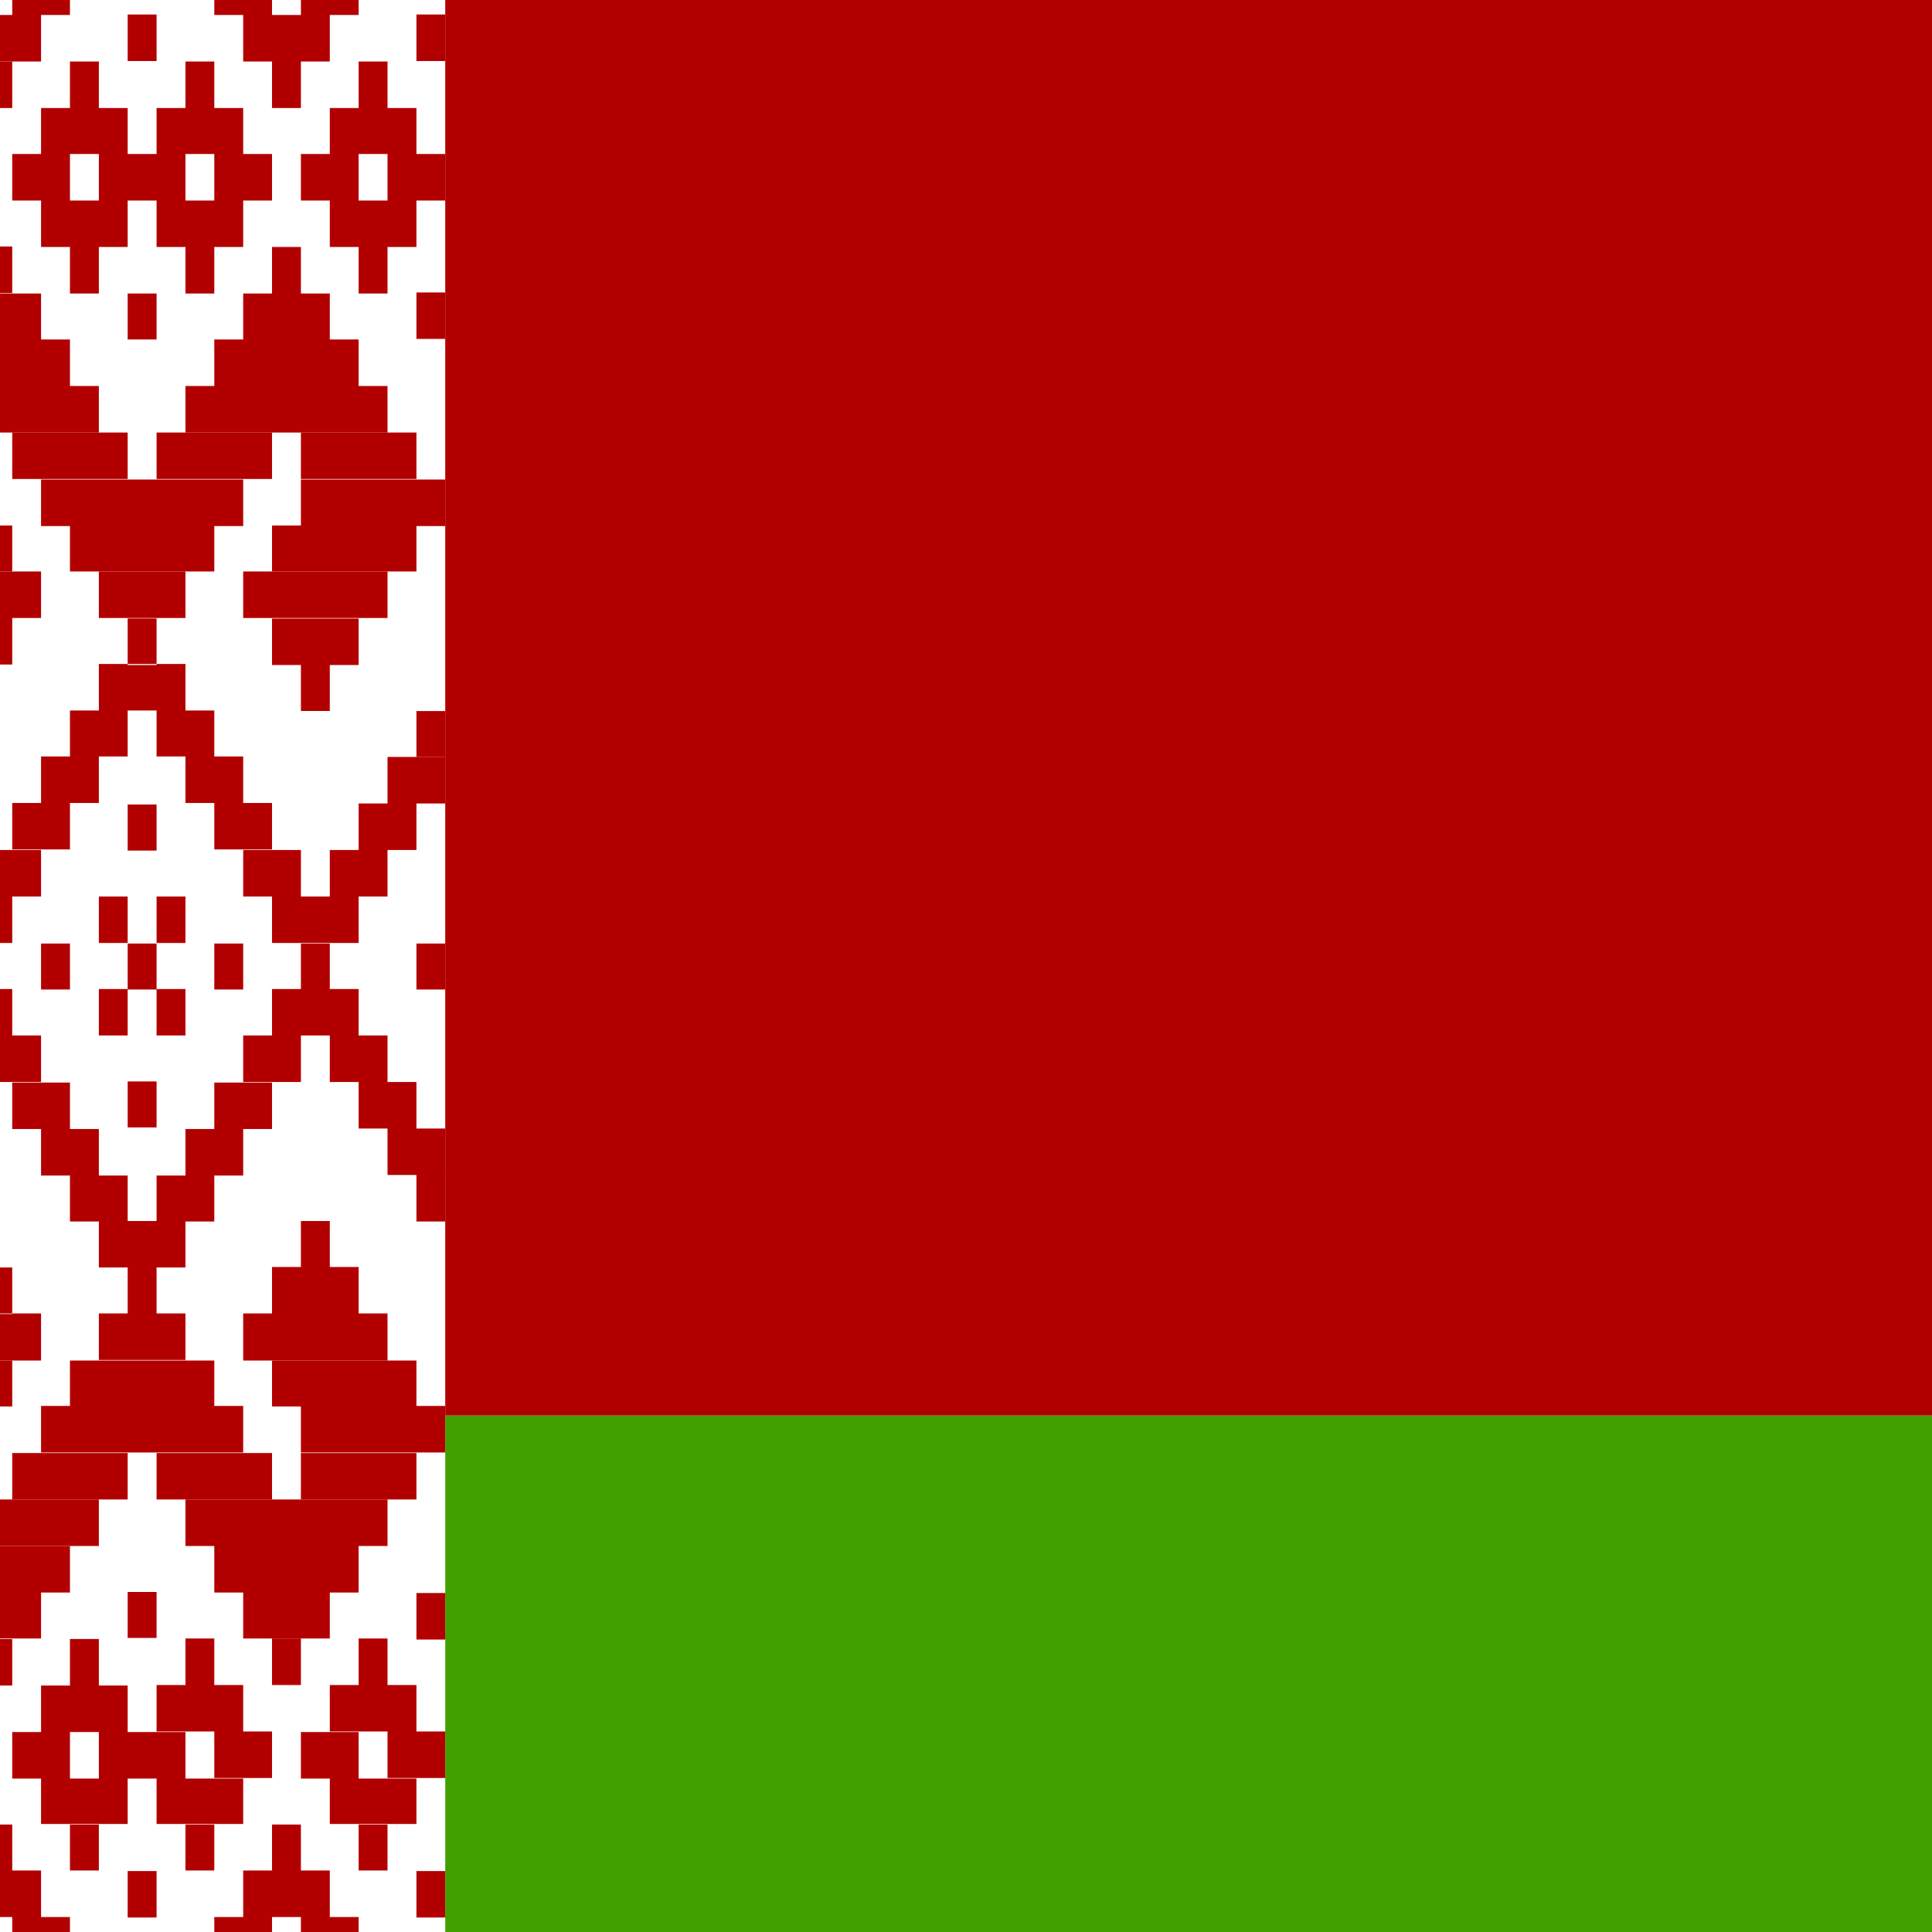 <svg width="24" height="24" viewBox="0 0 24 24" fill="none" xmlns="http://www.w3.org/2000/svg">
<g filter="url(#filter0_d_0_374)">
<path fill-rule="evenodd" clip-rule="evenodd" d="M-2 -9H66.007V13.585H-2V-9Z" fill="#B20000"/>
</g>
<g filter="url(#filter1_d_0_374)">
<path fill-rule="evenodd" clip-rule="evenodd" d="M-2 13.585H66.007V25H-2V13.585Z" fill="#429F00"/>
</g>
<g filter="url(#filter2_d_0_374)">
<path fill-rule="evenodd" clip-rule="evenodd" d="M-2 -9H5.531V25H-2V-9Z" fill="white"/>
</g>
<g filter="url(#filter3_d_0_374)">
<path fill-rule="evenodd" clip-rule="evenodd" d="M-1.641 -8.422H-1.283V-7.845H-1.641V-8.422ZM-0.565 -8.422H0.51V-7.845H-0.565V-8.422ZM-0.207 -9H0.152V-8.422H-0.207V-9ZM1.586 -9H1.945V-8.422H1.586V-9ZM3.021 -8.422H4.097V-7.845H3.021V-8.422ZM3.379 -9H3.738V-8.422H3.379V-9ZM-0.924 -7.845H-0.207V-7.273H-0.924V-7.845ZM0.152 -7.845H0.869V-7.273H0.152V-7.845ZM2.662 -7.845H3.379V-7.273H2.662V-7.845ZM3.738 -7.845H4.455V-7.273H3.738V-7.845ZM-1.283 -7.273H-0.565V-6.696H-1.283V-7.273ZM0.51 -7.273H1.228V-6.696H0.51V-7.273ZM2.304 -7.273H3.021V-6.696H2.304V-7.273ZM4.097 -7.273H4.814V-6.696H4.097V-7.273ZM4.814 -8.422H5.173V-7.845H4.814V-8.422ZM-1.641 -6.696H-0.924V-6.118H-1.641V-6.696ZM0.869 -6.696H1.586V-6.118H0.869V-6.696ZM4.455 -6.696H5.173V-6.118H4.455V-6.696ZM-1.283 -4.969H-0.565V-4.391H-1.283V-4.969ZM-0.924 -4.391H-0.207V-3.814H-0.924V-4.391ZM0.51 -4.963H1.228V-4.391H0.51V-4.963ZM0.152 -4.391H0.869V-3.814H0.152V-4.391ZM-0.565 -3.814H0.51V-3.236H-0.565V-3.814Z" fill="#B20000"/>
</g>
<g filter="url(#filter4_d_0_374)">
<path fill-rule="evenodd" clip-rule="evenodd" d="M-0.207 -3.236H0.152V-2.658H-0.207V-3.236ZM2.304 -4.962H3.021V-4.391H2.304V-4.962ZM2.662 -4.391H3.379V-3.814H2.662V-4.391ZM4.097 -4.962H4.814V-4.391H4.097V-4.962ZM3.738 -4.391H4.455V-3.814H3.738V-4.391ZM3.021 -3.814H4.097V-3.236H3.021V-3.814ZM3.379 -3.236H3.738V-2.658H3.379V-3.236ZM1.586 -3.82H1.945V-3.242H1.586V-3.82ZM-2 -3.82H-1.641V-3.242H-2V-3.82ZM5.173 -3.82H5.531V-3.242H5.173V-3.82ZM-0.207 -0.938H0.152V-0.36H-0.207V-0.938ZM-0.565 -0.354H0.51V0.217H-0.565V-0.354ZM-0.924 0.217H0.869V0.795H-0.924V0.217ZM3.379 -0.932H3.738V-0.354H3.379V-0.932ZM3.021 -0.354H4.097V0.217H3.021V-0.354ZM2.662 0.217H4.455V0.795H2.662V0.217ZM3.021 3.099H4.814V3.677H3.021V3.099ZM2.304 0.795H4.814V1.373H2.304V0.795ZM-1.283 0.795H1.228V1.373H-1.283V0.795ZM-0.924 3.677H0.152V4.255H-0.924V3.677ZM-1.283 3.099H0.51V3.677H-1.283V3.099ZM3.738 1.957H5.531V2.535H3.738V1.957ZM3.379 3.684H4.455V4.261H3.379V3.684Z" fill="#B20000"/>
</g>
<g filter="url(#filter5_d_0_374)">
<path fill-rule="evenodd" clip-rule="evenodd" d="M-0.565 4.255H-0.207V4.832H-0.565V4.255ZM3.738 4.255H4.097V4.832H3.738V4.255ZM-2 1.95H-0.207V2.528H-2V1.95ZM1.228 3.099H2.304V3.677H1.228V3.099ZM1.586 3.683H1.945V4.261H1.586V3.683ZM0.51 1.957H3.021V2.535H0.51V1.957ZM1.945 -6.696H2.662V-6.118H1.945V-6.696ZM1.228 -6.118H2.304V-5.54H1.228V-6.118ZM0.869 -5.54H1.586V-4.969H0.869V-5.54ZM1.945 -5.54H2.662V-4.969H1.945V-5.54ZM-2 -6.118H-1.283V-5.54H-2V-6.118ZM-1.641 -5.54H-0.924V-4.969H-1.641V-5.54ZM4.814 -6.118H5.531V-5.547H4.814V-6.118ZM4.455 -5.547H5.173V-4.976H4.455V-5.547ZM-2 -0.367H-1.641V0.21H-2V-0.367ZM5.173 -0.367H5.531V0.21H5.173V-0.367ZM1.228 4.248H2.304V4.826H1.228V4.248ZM0.869 4.826H1.586V5.397H0.869V4.826ZM1.945 4.826H2.662V5.397H1.945V4.826ZM0.51 5.397H1.228V5.975H0.51V5.397ZM2.304 5.397H3.021V5.975H2.304V5.397ZM0.152 5.975H0.869V6.552H0.152V5.975ZM2.662 5.975H3.379V6.552H2.662V5.975ZM-0.207 6.559H0.51V7.137H-0.207V6.559ZM3.021 6.559H3.738V7.137H3.021V6.559ZM-0.924 7.137H0.152V7.714H-0.924V7.137ZM3.379 7.137H4.455V7.714H3.379V7.137ZM4.097 6.559H4.814V7.137H4.097V6.559ZM4.455 5.981H5.173V6.559H4.455V5.981ZM4.814 5.403H5.531V5.981H4.814V5.403ZM-1.283 6.559H-0.565V7.137H-1.283V6.559ZM-1.641 5.981H-0.924V6.559H-1.641V5.981ZM-2 5.41H-1.283V5.988H-2V5.41ZM-0.565 7.721H-0.207V8.292H-0.565V7.721ZM3.738 7.721H4.097V8.292H3.738V7.721ZM1.586 5.994H1.945V6.566H1.586V5.994ZM0.51 7.721H0.869V8.292H0.51V7.721ZM2.662 7.721H3.021V8.292H2.662V7.721ZM1.586 7.721H1.945V8.292H1.586V7.721ZM-2 7.721H-1.641V8.292H-2L-2 7.721ZM5.173 7.721H5.531V8.292H5.173V7.721ZM1.586 -0.354H1.945V0.217H1.586V-0.354ZM-0.207 -6.118H0.152V-5.54H-0.207V-6.118ZM3.379 -6.118H3.738V-5.54H3.379V-6.118ZM1.228 -2.087H2.304V-1.509H1.228V-2.087ZM0.51 -1.509H1.586V-0.932H0.51V-1.509ZM0.869 -0.932H1.228V-0.354H0.869V-0.932ZM0.152 -2.087H0.869V-1.509H0.152V-2.087ZM0.51 -2.658H1.586V-2.087H0.51V-2.658ZM0.869 -3.236H1.228V-2.658H0.869V-3.236ZM1.945 -2.658H3.021V-2.087H1.945V-2.658ZM2.304 -3.236H2.662V-2.658H2.304V-3.236ZM2.662 -2.087H3.379V-1.509H2.662V-2.087ZM1.945 -1.509H3.021V-0.932H1.945V-1.509ZM2.304 -0.932H2.662V-0.354H2.304V-0.932ZM3.738 -2.087H4.455V-1.509H3.738V-2.087ZM4.097 -2.658H5.173V-2.087H4.097V-2.658ZM4.814 -2.087H5.531V-1.509H4.814V-2.087ZM4.097 -1.509H5.173V-0.932H4.097V-1.509ZM4.455 -0.932H4.814V-0.354H4.455V-0.932ZM4.455 -3.236H4.814V-2.658H4.455V-3.236ZM-2 -2.094H-1.283V-1.516H-2V-2.094ZM-1.641 -2.665H-0.565V-2.094H-1.641V-2.665ZM-0.924 -2.094H-0.207V-1.516H-0.924V-2.094ZM-1.641 -1.516H-0.565V-0.938H-1.641V-1.516Z" fill="#B20000"/>
</g>
<g filter="url(#filter6_d_0_374)">
<path fill-rule="evenodd" clip-rule="evenodd" d="M-1.283 -0.932H-0.924V-0.354H-1.283V-0.932ZM-1.283 -3.236H-0.924V-2.658H-1.283V-3.236ZM-1.641 1.373H-0.207V1.95H-1.641V1.373ZM0.152 1.373H1.586V1.95H0.152V1.373ZM1.945 1.373H3.379V1.95H1.945V1.373ZM3.738 1.373H5.173V1.95H3.738V1.373ZM0.869 2.528H2.662V3.099H0.869V2.528ZM-1.641 2.528H0.152V3.099H-1.641V2.528ZM3.379 2.528H5.173V3.099H3.379V2.528ZM5.173 4.833H5.531V5.404H5.173V4.833ZM-2 4.833H-1.641V5.404H-2V4.833ZM-1.641 24.422H-1.283V23.851H-1.641V24.422ZM-0.565 24.422H0.51V23.851H-0.565V24.422ZM-0.207 25H0.152V24.422H-0.207V25ZM1.586 25H1.945V24.422H1.586V25ZM3.021 24.422H4.097V23.845H3.021V24.422ZM3.379 25H3.738V24.422H3.379V25ZM-0.924 23.845H-0.207V23.273H-0.924V23.845ZM0.152 23.845H0.869V23.273H0.152V23.845ZM2.662 23.845H3.379V23.273H2.662V23.845ZM3.738 23.845H4.455V23.273H3.738V23.845ZM0.51 23.273H1.228V22.696H0.51V23.273ZM2.304 23.273H3.021V22.696H2.304V23.273ZM4.097 23.273H4.814V22.696H4.097V23.273ZM4.814 24.422H5.173V23.845H4.814V24.422ZM-1.641 22.696H-0.924V22.118H-1.641V22.696ZM0.869 22.696H1.586V22.118H0.869V22.696ZM4.455 22.696H5.173V22.118H4.455V22.696ZM-1.283 20.969H-0.565V20.392H-1.283V20.969ZM-0.924 20.392H-0.207V19.814H-0.924V20.392ZM0.51 20.969H1.228V20.392H0.51V20.969ZM0.152 20.392H0.869V19.814H0.152V20.392ZM-0.565 19.814H0.51V19.236H-0.565V19.814ZM-0.207 19.236H0.152V18.665H-0.207V19.236ZM2.304 20.963H3.021V20.392H2.304V20.963ZM2.662 20.392H3.379V19.814H2.662V20.392ZM4.097 20.969H4.814V20.392H4.097V20.969ZM3.738 20.392H4.455V19.814H3.738V20.392ZM3.021 19.814H4.097V19.236H3.021V19.814ZM3.379 19.236H3.738V18.665H3.379V19.236ZM1.586 19.82H1.945V19.243H1.586V19.82ZM-2 19.82H-1.641V19.243H-2V19.82ZM5.173 19.82H5.531V19.243H5.173V19.82ZM-0.207 16.938H0.152V16.361H-0.207V16.938ZM-0.565 16.354H0.51V15.783H-0.565V16.354ZM-0.924 15.783H0.869V15.205H-0.924V15.783ZM3.379 16.932H3.738V16.354H3.379V16.932Z" fill="#B20000"/>
</g>
<g filter="url(#filter7_d_0_374)">
<path fill-rule="evenodd" clip-rule="evenodd" d="M3.021 16.354H4.097V15.783H3.021V16.354ZM2.662 15.783H4.455V15.205H2.662V15.783ZM3.021 12.901H4.814V12.316H3.021V12.901ZM2.304 15.205H4.814V14.627H2.304V15.205ZM-1.283 15.205H1.228V14.627H-1.283V15.205ZM-0.924 12.323H0.152V11.745H-0.924V12.323ZM-1.283 12.901H0.51V12.316H-1.283V12.901ZM3.738 14.043H5.531V13.465H3.738V14.043ZM3.379 12.316H4.455V11.739H3.379V12.316ZM-2 14.043H-0.207V13.465H-2V14.043ZM1.228 12.894H2.304V12.316H1.228V12.894ZM1.586 12.316H1.945V11.739H1.586V12.316ZM0.51 14.043H3.021V13.465H0.51V14.043ZM1.945 22.689H2.662V22.111H1.945V22.689ZM1.228 22.111H2.304V21.547H1.228V22.111ZM0.869 21.534H1.586V20.956H0.869V21.534ZM1.945 21.534H2.662V20.956H1.945V21.534ZM-2 22.118H-1.283V21.547H-2V22.118ZM-1.641 21.54H-0.924V20.969H-1.641V21.54ZM4.814 22.118H5.531V21.547H4.814V22.118ZM4.455 21.54H5.173V20.969H4.455V21.54ZM-2 16.367H-1.641V15.789H-2V16.367ZM5.173 16.367H5.531V15.789H5.173V16.367ZM0.869 11.174H1.586V10.603H0.869V11.174ZM1.945 11.174H2.662V10.603H1.945V11.174ZM0.51 10.603H1.228V10.025H0.51V10.603ZM2.304 10.603H3.021V10.025H2.304V10.603ZM0.152 10.025H0.869V9.448H0.152V10.025ZM2.662 10.025H3.379V9.448H2.662V10.025ZM-0.207 9.441H0.51V8.863H-0.207V9.441ZM3.021 9.441H3.738V8.863H3.021V9.441ZM-0.924 8.863H0.152V8.286H-0.924V8.863ZM3.379 8.863H4.455V8.286H3.379V8.863ZM4.097 9.441H4.814V8.863H4.097V9.441ZM4.455 10.019H5.173V9.441H4.455V10.019ZM4.814 10.596H5.531V10.019H4.814V10.596ZM-1.283 9.441H-0.565V8.863H-1.283V9.441ZM-1.641 10.019H-0.924V9.441H-1.641V10.019ZM-2 10.59H-1.283V10.012H-2V10.59ZM-0.565 8.279H-0.207V7.708H-0.565V8.279ZM1.586 10.005H1.945V9.434H1.586V10.005ZM1.586 16.347H1.945V15.776H1.586V16.347ZM-0.207 22.111H0.152V21.547H-0.207V22.111ZM3.379 22.111H3.738V21.547H3.379V22.111ZM1.228 18.094H2.304V17.516H1.228V18.094ZM0.51 17.516H1.586V16.938H0.51V17.516ZM0.869 16.938H1.228V16.36H0.869V16.938ZM0.152 18.094H0.869V17.516H0.152V18.094ZM0.51 18.658H1.586V18.094H0.51V18.658ZM0.869 19.236H1.228V18.665H0.869V19.236ZM1.945 18.658H3.021V18.094H1.945V18.658ZM2.304 19.236H2.662V18.665H2.304V19.236ZM2.662 18.087H3.379V17.509H2.662V18.087ZM1.945 17.509H3.021V16.932H1.945V17.509ZM2.304 16.932H2.662V16.354H2.304V16.932ZM3.738 18.094H4.455V17.516H3.738V18.094ZM4.097 18.658H5.173V18.094H4.097V18.658ZM4.814 18.087H5.531V17.509H4.814V18.087ZM4.097 17.509H5.173V16.932H4.097V17.509ZM4.455 16.932H4.814V16.354H4.455V16.932ZM4.455 19.236H4.814V18.665H4.455V19.236ZM-2 18.094H-1.283V17.516H-2V18.094ZM-1.641 18.658H-0.565V18.094H-1.641V18.658Z" fill="#B20000"/>
</g>
<g filter="url(#filter8_d_0_374)">
<path fill-rule="evenodd" clip-rule="evenodd" d="M-0.924 18.087H-0.207V17.509H-0.924V18.087ZM-1.641 17.509H-0.565V16.932H-1.641V17.509ZM-1.283 16.932H-0.924V16.354H-1.283V16.932ZM-1.283 19.236H-0.924V18.665H-1.283V19.236ZM-1.641 14.627H-0.207V14.05H-1.641V14.627ZM0.152 14.627H1.586V14.05H0.152V14.627ZM1.945 14.627H3.379V14.05H1.945V14.627ZM3.738 14.627H5.173V14.05H3.738V14.627ZM0.869 13.472H2.662V12.901H0.869V13.472ZM-1.641 13.472H0.152V12.901H-1.641V13.472ZM3.379 13.472H5.173V12.901H3.379V13.472ZM5.173 11.174H5.531V10.59H5.173V11.174ZM-2 11.174H-1.641V10.59H-2V11.174ZM1.228 8.286H1.586V8.863H1.228V8.286ZM1.945 8.286H2.304V8.863H1.945V8.286ZM1.945 7.137H2.304V7.714H1.945V7.137ZM1.228 7.137H1.586V7.714H1.228V7.137ZM-1.283 22.696H-0.565V23.273H-1.283V22.696ZM3.738 11.745H4.097V11.168H3.738V11.745ZM-0.565 11.745H-0.207V11.168H-0.565V11.745ZM1.228 11.168H2.304V11.745H1.228V11.168Z" fill="#B20000"/>
</g>
<defs>
<filter id="filter0_d_0_374" x="-6" y="-9" width="76.007" height="30.585" filterUnits="userSpaceOnUse" color-interpolation-filters="sRGB">
<feFlood flood-opacity="0" result="BackgroundImageFix"/>
<feColorMatrix in="SourceAlpha" type="matrix" values="0 0 0 0 0 0 0 0 0 0 0 0 0 0 0 0 0 0 127 0" result="hardAlpha"/>
<feOffset dy="4"/>
<feGaussianBlur stdDeviation="2"/>
<feComposite in2="hardAlpha" operator="out"/>
<feColorMatrix type="matrix" values="0 0 0 0 0 0 0 0 0 0 0 0 0 0 0 0 0 0 0.25 0"/>
<feBlend mode="normal" in2="BackgroundImageFix" result="effect1_dropShadow_0_374"/>
<feBlend mode="normal" in="SourceGraphic" in2="effect1_dropShadow_0_374" result="shape"/>
</filter>
<filter id="filter1_d_0_374" x="-6" y="13.585" width="76.007" height="19.415" filterUnits="userSpaceOnUse" color-interpolation-filters="sRGB">
<feFlood flood-opacity="0" result="BackgroundImageFix"/>
<feColorMatrix in="SourceAlpha" type="matrix" values="0 0 0 0 0 0 0 0 0 0 0 0 0 0 0 0 0 0 127 0" result="hardAlpha"/>
<feOffset dy="4"/>
<feGaussianBlur stdDeviation="2"/>
<feComposite in2="hardAlpha" operator="out"/>
<feColorMatrix type="matrix" values="0 0 0 0 0 0 0 0 0 0 0 0 0 0 0 0 0 0 0.25 0"/>
<feBlend mode="normal" in2="BackgroundImageFix" result="effect1_dropShadow_0_374"/>
<feBlend mode="normal" in="SourceGraphic" in2="effect1_dropShadow_0_374" result="shape"/>
</filter>
<filter id="filter2_d_0_374" x="-6" y="-9" width="15.531" height="42" filterUnits="userSpaceOnUse" color-interpolation-filters="sRGB">
<feFlood flood-opacity="0" result="BackgroundImageFix"/>
<feColorMatrix in="SourceAlpha" type="matrix" values="0 0 0 0 0 0 0 0 0 0 0 0 0 0 0 0 0 0 127 0" result="hardAlpha"/>
<feOffset dy="4"/>
<feGaussianBlur stdDeviation="2"/>
<feComposite in2="hardAlpha" operator="out"/>
<feColorMatrix type="matrix" values="0 0 0 0 0 0 0 0 0 0 0 0 0 0 0 0 0 0 0.25 0"/>
<feBlend mode="normal" in2="BackgroundImageFix" result="effect1_dropShadow_0_374"/>
<feBlend mode="normal" in="SourceGraphic" in2="effect1_dropShadow_0_374" result="shape"/>
</filter>
<filter id="filter3_d_0_374" x="-5.641" y="-9" width="14.814" height="13.764" filterUnits="userSpaceOnUse" color-interpolation-filters="sRGB">
<feFlood flood-opacity="0" result="BackgroundImageFix"/>
<feColorMatrix in="SourceAlpha" type="matrix" values="0 0 0 0 0 0 0 0 0 0 0 0 0 0 0 0 0 0 127 0" result="hardAlpha"/>
<feOffset dy="4"/>
<feGaussianBlur stdDeviation="2"/>
<feComposite in2="hardAlpha" operator="out"/>
<feColorMatrix type="matrix" values="0 0 0 0 0 0 0 0 0 0 0 0 0 0 0 0 0 0 0.25 0"/>
<feBlend mode="normal" in2="BackgroundImageFix" result="effect1_dropShadow_0_374"/>
<feBlend mode="normal" in="SourceGraphic" in2="effect1_dropShadow_0_374" result="shape"/>
</filter>
<filter id="filter4_d_0_374" x="-6" y="-4.962" width="15.531" height="17.224" filterUnits="userSpaceOnUse" color-interpolation-filters="sRGB">
<feFlood flood-opacity="0" result="BackgroundImageFix"/>
<feColorMatrix in="SourceAlpha" type="matrix" values="0 0 0 0 0 0 0 0 0 0 0 0 0 0 0 0 0 0 127 0" result="hardAlpha"/>
<feOffset dy="4"/>
<feGaussianBlur stdDeviation="2"/>
<feComposite in2="hardAlpha" operator="out"/>
<feColorMatrix type="matrix" values="0 0 0 0 0 0 0 0 0 0 0 0 0 0 0 0 0 0 0.25 0"/>
<feBlend mode="normal" in2="BackgroundImageFix" result="effect1_dropShadow_0_374"/>
<feBlend mode="normal" in="SourceGraphic" in2="effect1_dropShadow_0_374" result="shape"/>
</filter>
<filter id="filter5_d_0_374" x="-6" y="-6.696" width="15.531" height="22.988" filterUnits="userSpaceOnUse" color-interpolation-filters="sRGB">
<feFlood flood-opacity="0" result="BackgroundImageFix"/>
<feColorMatrix in="SourceAlpha" type="matrix" values="0 0 0 0 0 0 0 0 0 0 0 0 0 0 0 0 0 0 127 0" result="hardAlpha"/>
<feOffset dy="4"/>
<feGaussianBlur stdDeviation="2"/>
<feComposite in2="hardAlpha" operator="out"/>
<feColorMatrix type="matrix" values="0 0 0 0 0 0 0 0 0 0 0 0 0 0 0 0 0 0 0.25 0"/>
<feBlend mode="normal" in2="BackgroundImageFix" result="effect1_dropShadow_0_374"/>
<feBlend mode="normal" in="SourceGraphic" in2="effect1_dropShadow_0_374" result="shape"/>
</filter>
<filter id="filter6_d_0_374" x="-6" y="-3.236" width="15.531" height="36.236" filterUnits="userSpaceOnUse" color-interpolation-filters="sRGB">
<feFlood flood-opacity="0" result="BackgroundImageFix"/>
<feColorMatrix in="SourceAlpha" type="matrix" values="0 0 0 0 0 0 0 0 0 0 0 0 0 0 0 0 0 0 127 0" result="hardAlpha"/>
<feOffset dy="4"/>
<feGaussianBlur stdDeviation="2"/>
<feComposite in2="hardAlpha" operator="out"/>
<feColorMatrix type="matrix" values="0 0 0 0 0 0 0 0 0 0 0 0 0 0 0 0 0 0 0.25 0"/>
<feBlend mode="normal" in2="BackgroundImageFix" result="effect1_dropShadow_0_374"/>
<feBlend mode="normal" in="SourceGraphic" in2="effect1_dropShadow_0_374" result="shape"/>
</filter>
<filter id="filter7_d_0_374" x="-6" y="7.708" width="15.531" height="22.981" filterUnits="userSpaceOnUse" color-interpolation-filters="sRGB">
<feFlood flood-opacity="0" result="BackgroundImageFix"/>
<feColorMatrix in="SourceAlpha" type="matrix" values="0 0 0 0 0 0 0 0 0 0 0 0 0 0 0 0 0 0 127 0" result="hardAlpha"/>
<feOffset dy="4"/>
<feGaussianBlur stdDeviation="2"/>
<feComposite in2="hardAlpha" operator="out"/>
<feColorMatrix type="matrix" values="0 0 0 0 0 0 0 0 0 0 0 0 0 0 0 0 0 0 0.25 0"/>
<feBlend mode="normal" in2="BackgroundImageFix" result="effect1_dropShadow_0_374"/>
<feBlend mode="normal" in="SourceGraphic" in2="effect1_dropShadow_0_374" result="shape"/>
</filter>
<filter id="filter8_d_0_374" x="-6" y="7.137" width="15.531" height="24.137" filterUnits="userSpaceOnUse" color-interpolation-filters="sRGB">
<feFlood flood-opacity="0" result="BackgroundImageFix"/>
<feColorMatrix in="SourceAlpha" type="matrix" values="0 0 0 0 0 0 0 0 0 0 0 0 0 0 0 0 0 0 127 0" result="hardAlpha"/>
<feOffset dy="4"/>
<feGaussianBlur stdDeviation="2"/>
<feComposite in2="hardAlpha" operator="out"/>
<feColorMatrix type="matrix" values="0 0 0 0 0 0 0 0 0 0 0 0 0 0 0 0 0 0 0.25 0"/>
<feBlend mode="normal" in2="BackgroundImageFix" result="effect1_dropShadow_0_374"/>
<feBlend mode="normal" in="SourceGraphic" in2="effect1_dropShadow_0_374" result="shape"/>
</filter>
</defs>
</svg>
